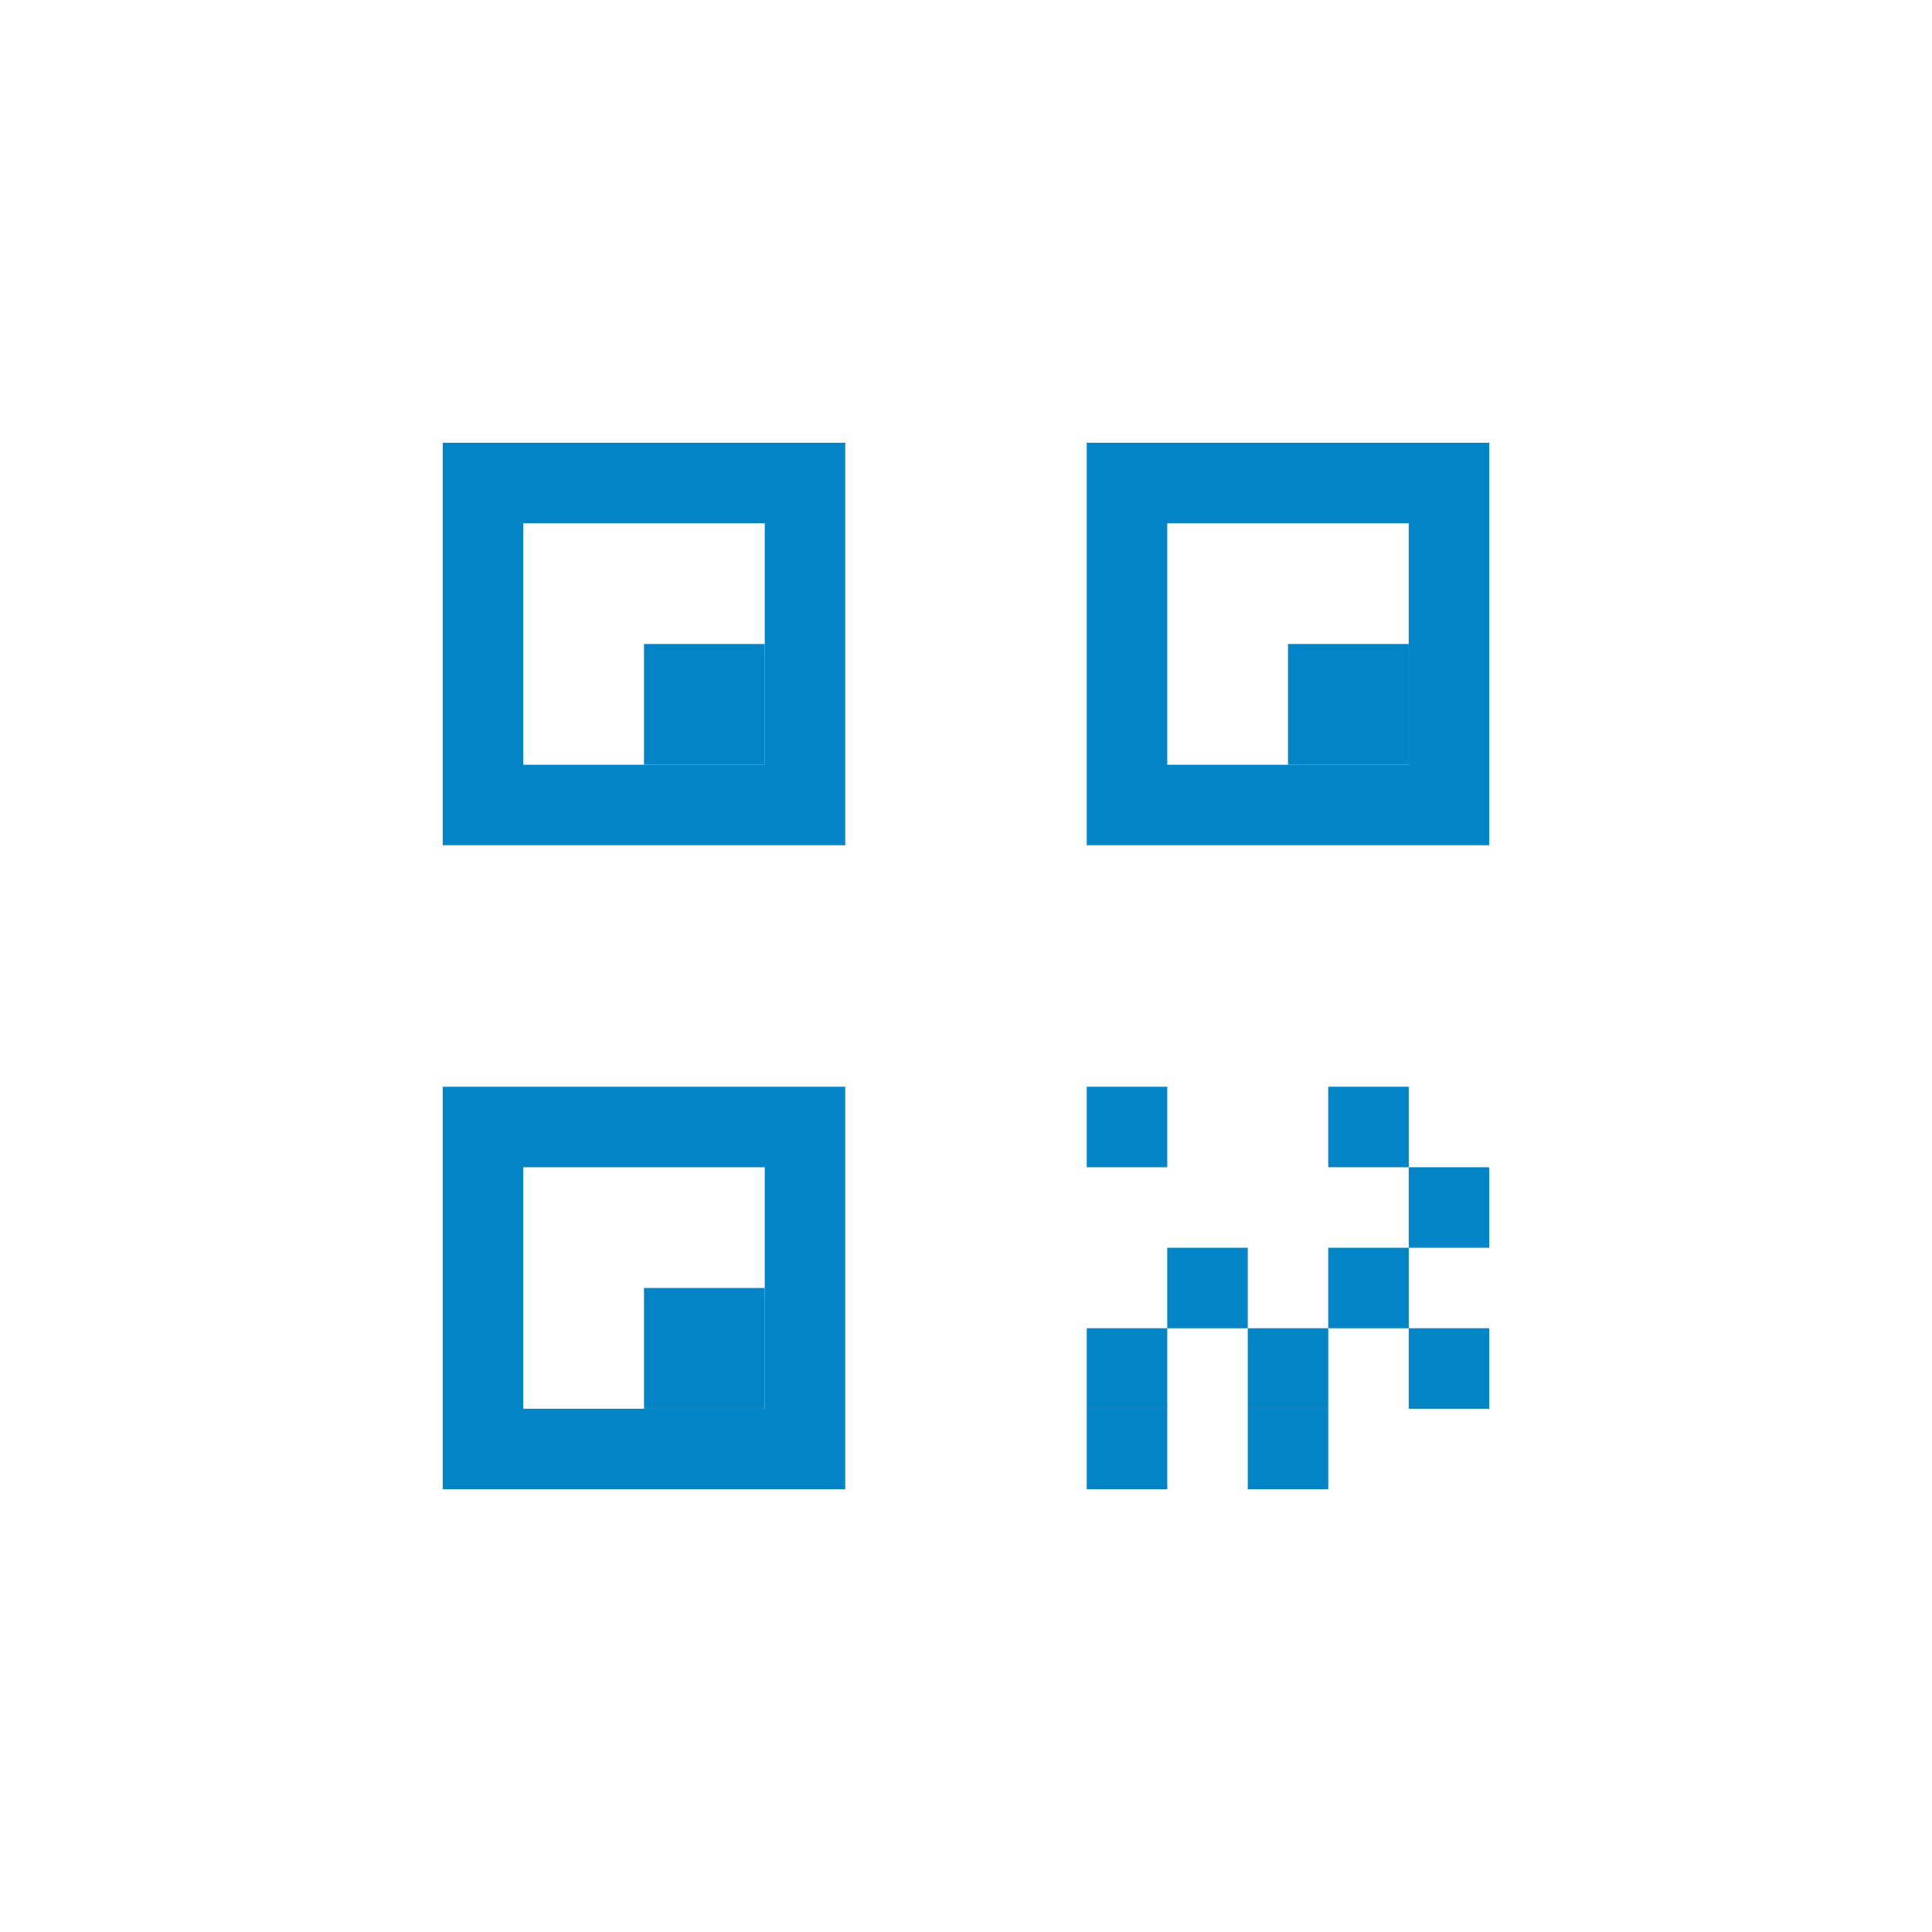 <svg xmlns="http://www.w3.org/2000/svg" width="192" height="192" fill="none" viewBox="0 0 192 192">
  <path fill="#0284c7" fill-rule="evenodd" d="M44 44H84V84H44V44ZM52 52H76V76H52V52Z" clip-rule="evenodd"/>
  <path fill="#0284c7" fill-rule="evenodd" d="M64 64H76V76H64V64Z" clip-rule="evenodd"/>
  <path fill="#0284c7" fill-rule="evenodd" d="M44 108H84V148H44V108ZM52 116H76V140H52V116Z" clip-rule="evenodd"/>
  <path fill="#0284c7" fill-rule="evenodd" d="M64 128H76V140H64V128Z" clip-rule="evenodd"/>
  <path fill="#0284c7" fill-rule="evenodd" d="M108 44H148V84H108V44ZM116 52H140V76H116V52Z" clip-rule="evenodd"/>
  <path fill="#0284c7" fill-rule="evenodd" d="M128 64H140V76H128V64Z" clip-rule="evenodd"/>
  <path fill="#0284c7" fill-rule="evenodd" d="M108 108H116V116H108V108Z" clip-rule="evenodd"/>
  <path fill="#0284c7" fill-rule="evenodd" d="M132 108H140V116H132V108Z" clip-rule="evenodd"/>
  <path fill="#0284c7" fill-rule="evenodd" d="M140 116H148V124H140V116Z" clip-rule="evenodd"/>
  <path fill="#0284c7" fill-rule="evenodd" d="M116 124H124V132H116V124Z" clip-rule="evenodd"/>
  <path fill="#0284c7" fill-rule="evenodd" d="M132 124H140V132H132V124Z" clip-rule="evenodd"/>
  <path fill="#0284c7" fill-rule="evenodd" d="M108 132H116V140H108V132Z" clip-rule="evenodd"/>
  <path fill="#0284c7" fill-rule="evenodd" d="M124 132H132V140H124V132Z" clip-rule="evenodd"/>
  <path fill="#0284c7" fill-rule="evenodd" d="M140 132H148V140H140V132Z" clip-rule="evenodd"/>
  <path fill="#0284c7" fill-rule="evenodd" d="M108 140H116V148H108V140Z" clip-rule="evenodd"/>
  <path fill="#0284c7" fill-rule="evenodd" d="M124 140H132V148H124V140Z" clip-rule="evenodd"/>
</svg>